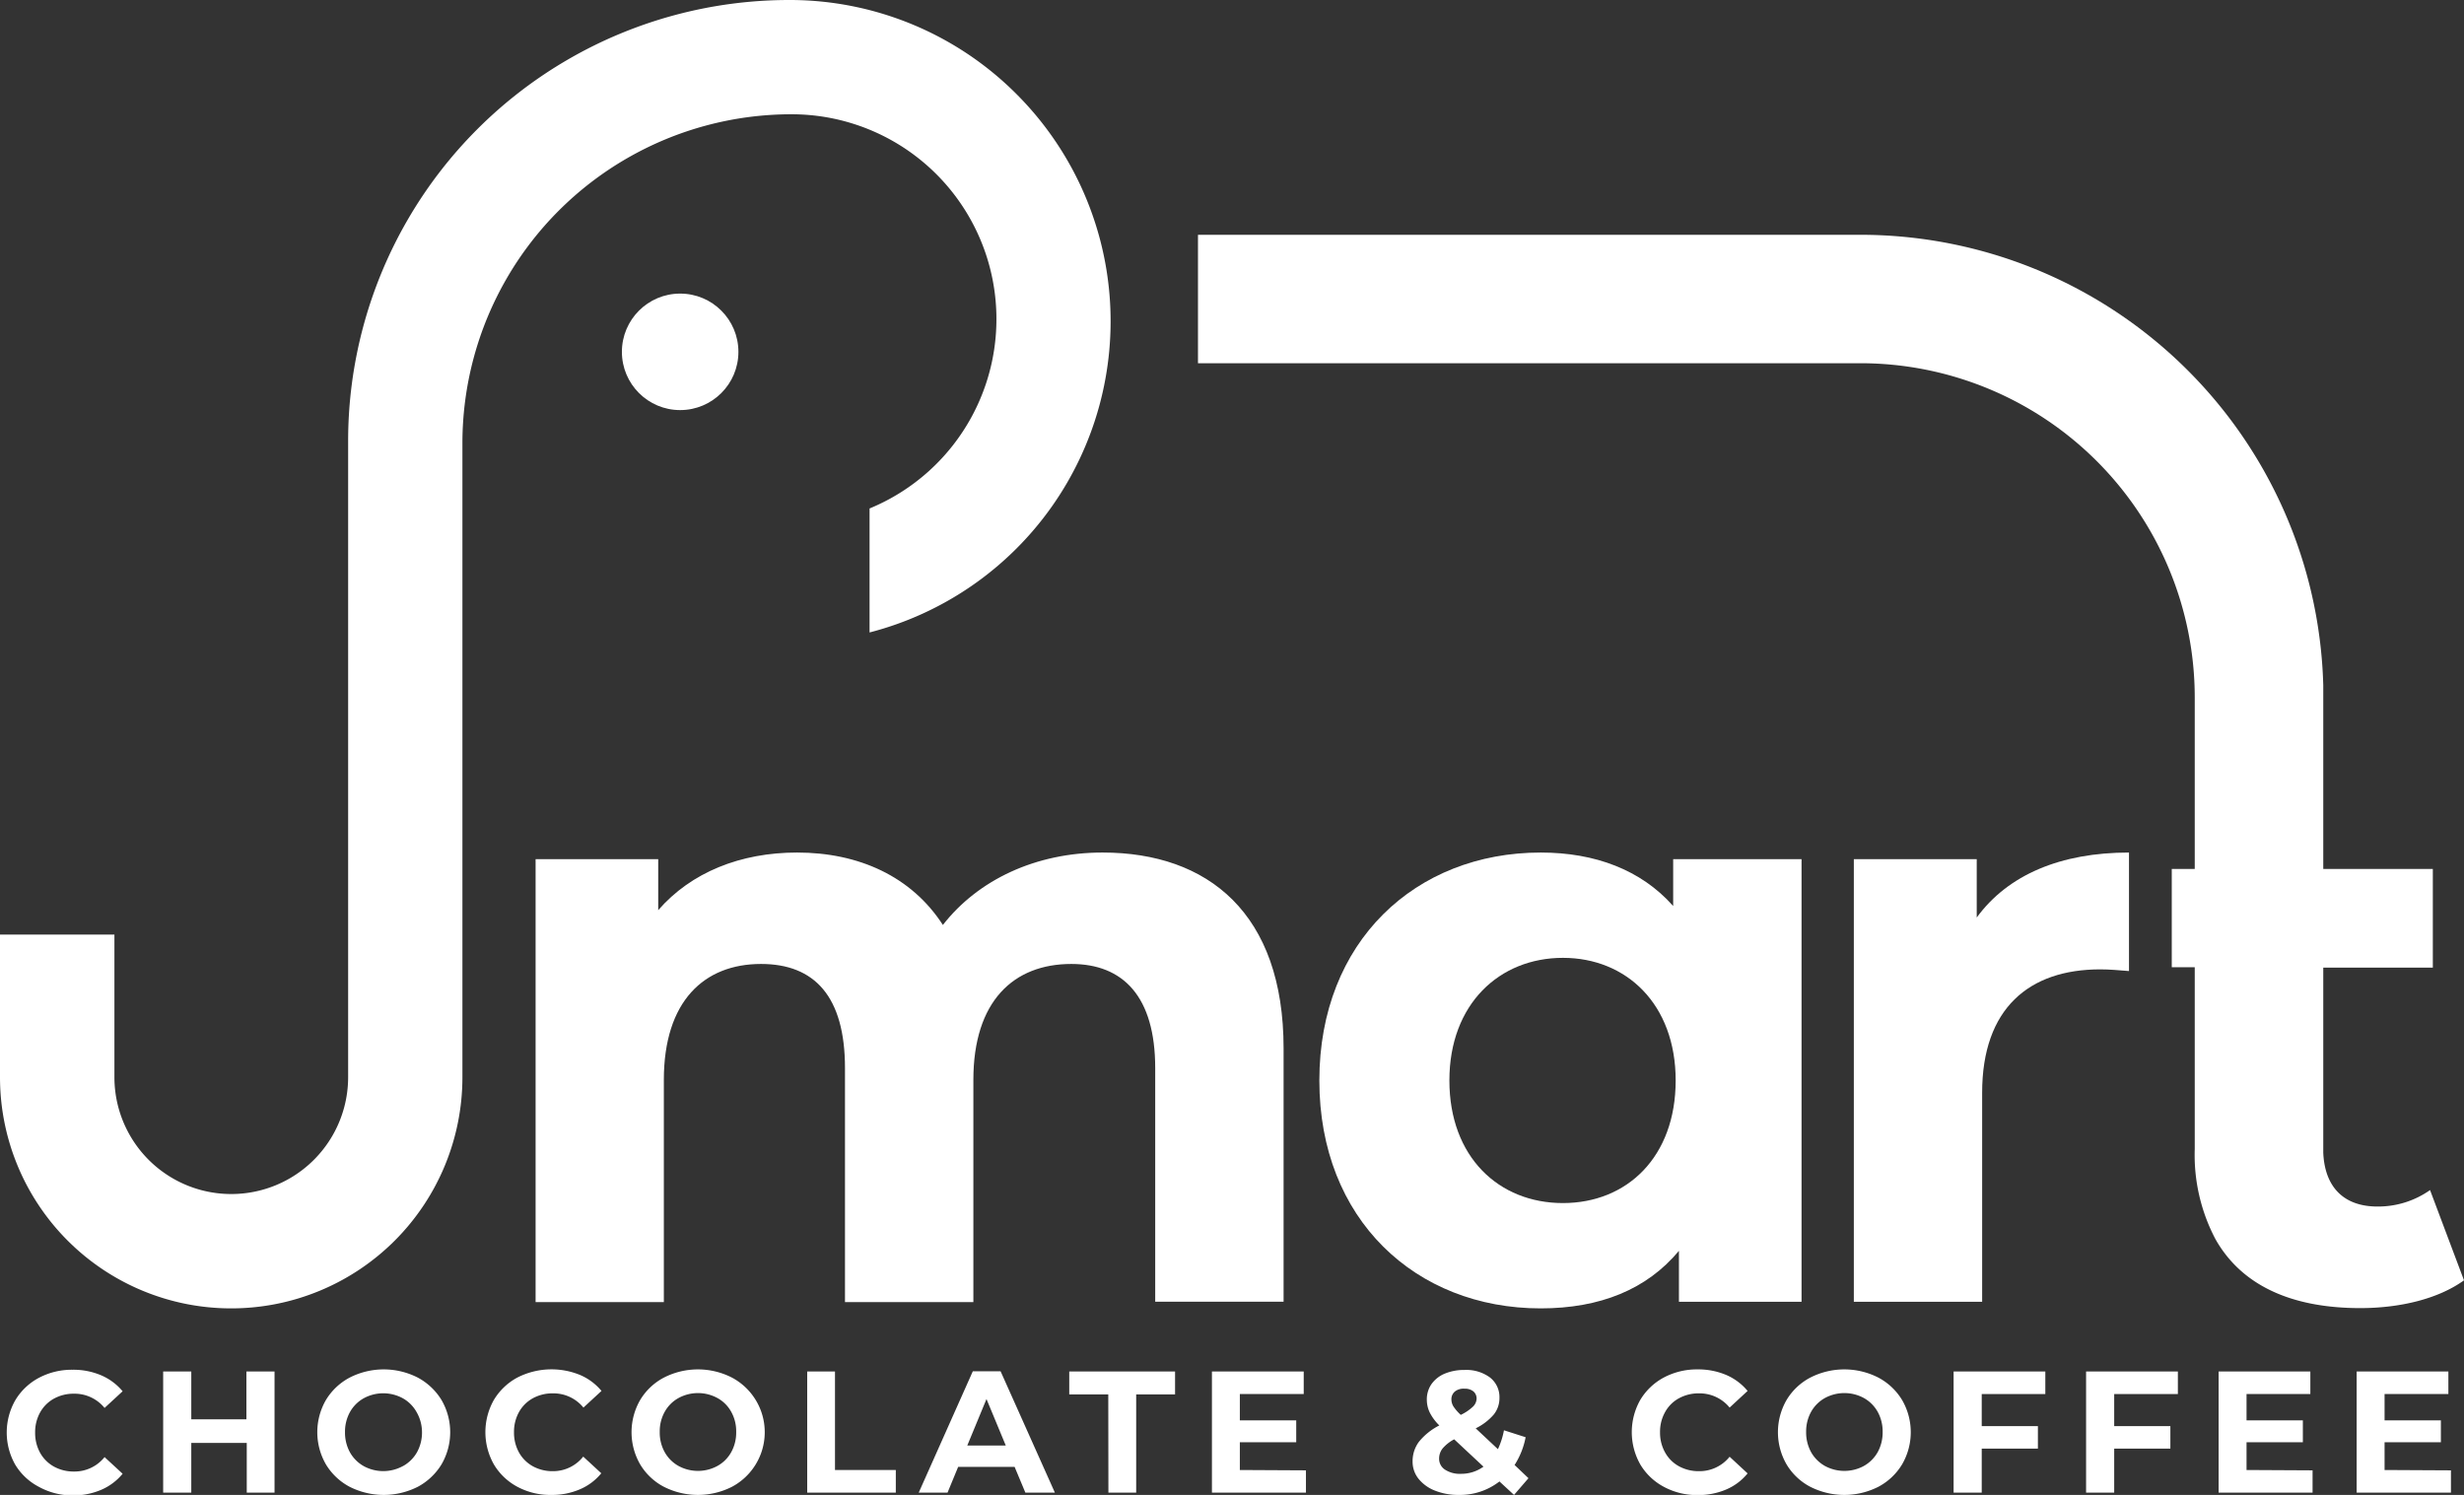 <svg xmlns="http://www.w3.org/2000/svg" viewBox="0 0 354.88 215.33"><rect x="0" y="0" width="354.88" height="215.33" fill="#333333" stroke="none"/><defs><style>.cls-1{fill:#fff;}</style></defs><g id="katman_2" data-name="katman 2"><g id="Smart_Siyah" data-name="Smart Siyah"><path class="cls-1" d="M5.61,214.17A8.64,8.64,0,0,1,2.21,211a9.38,9.38,0,0,1,0-9.32,8.71,8.71,0,0,1,3.4-3.22,10.13,10.13,0,0,1,4.85-1.16,10.22,10.22,0,0,1,4.11.8,8.22,8.22,0,0,1,3.09,2.3l-2.6,2.4a5.58,5.58,0,0,0-4.4-2.05,5.87,5.87,0,0,0-2.89.71,5.08,5.08,0,0,0-2,2,5.84,5.84,0,0,0-.71,2.89,5.9,5.9,0,0,0,.71,2.9,5.14,5.14,0,0,0,2,2,5.87,5.87,0,0,0,2.89.71,5.54,5.54,0,0,0,4.4-2.08l2.6,2.4a8.1,8.1,0,0,1-3.1,2.32,10.16,10.16,0,0,1-4.12.8A10,10,0,0,1,5.61,214.17Z"/><path class="cls-1" d="M39.54,197.55V215h-4v-7.16H27.55V215H23.5V197.55h4.05v6.89h7.94v-6.89Z"/><path class="cls-1" d="M50.36,214.16a8.79,8.79,0,0,1-3.42-3.23,9.28,9.28,0,0,1,0-9.27,8.79,8.79,0,0,1,3.42-3.23,10.78,10.78,0,0,1,9.81,0,8.93,8.93,0,0,1,3.42,3.23,9.22,9.22,0,0,1,0,9.27,8.93,8.93,0,0,1-3.42,3.23,10.87,10.87,0,0,1-9.81,0Zm7.71-3a5.2,5.2,0,0,0,2-2,5.9,5.9,0,0,0,.71-2.9A5.84,5.84,0,0,0,60,203.4a5.14,5.14,0,0,0-2-2,5.88,5.88,0,0,0-5.6,0,5.14,5.14,0,0,0-2,2,5.84,5.84,0,0,0-.71,2.89,5.9,5.9,0,0,0,.71,2.9,5.2,5.2,0,0,0,2,2,5.88,5.88,0,0,0,5.6,0Z"/><path class="cls-1" d="M74.54,214.17a8.71,8.71,0,0,1-3.4-3.22,9.44,9.44,0,0,1,0-9.32,8.78,8.78,0,0,1,3.4-3.22,10.83,10.83,0,0,1,9-.36,8.15,8.15,0,0,1,3.09,2.3l-2.6,2.4a5.57,5.57,0,0,0-4.39-2.05,5.88,5.88,0,0,0-2.9.71,5.08,5.08,0,0,0-2,2,5.84,5.84,0,0,0-.71,2.89,5.9,5.9,0,0,0,.71,2.9,5.14,5.14,0,0,0,2,2,5.88,5.88,0,0,0,2.9.71A5.54,5.54,0,0,0,84,209.81l2.6,2.4a8,8,0,0,1-3.1,2.32,10.13,10.13,0,0,1-4.12.8A10,10,0,0,1,74.54,214.17Z"/><path class="cls-1" d="M95.62,214.16a8.66,8.66,0,0,1-3.42-3.23,9.28,9.28,0,0,1,0-9.27,8.66,8.66,0,0,1,3.42-3.23,10.76,10.76,0,0,1,9.8,0,8.91,8.91,0,0,1,0,15.73,10.85,10.85,0,0,1-9.8,0Zm7.7-3a5.07,5.07,0,0,0,2-2,5.8,5.8,0,0,0,.71-2.9,5.73,5.73,0,0,0-.71-2.89,5,5,0,0,0-2-2,5.86,5.86,0,0,0-5.59,0,5.07,5.07,0,0,0-2,2,5.73,5.73,0,0,0-.71,2.89,5.8,5.8,0,0,0,.71,2.9,5.14,5.14,0,0,0,2,2,5.86,5.86,0,0,0,5.59,0Z"/><path class="cls-1" d="M116.26,197.55h4v14.19h8.76V215H116.26Z"/><path class="cls-1" d="M146.13,211.29H138L136.47,215h-4.15l7.79-17.48h4L151.93,215h-4.25Zm-1.27-3.07-2.78-6.7-2.77,6.7Z"/><path class="cls-1" d="M159.62,200.85H154v-3.3h15.24v3.3h-5.6V215h-4Z"/><path class="cls-1" d="M188.09,211.79V215H174.55V197.55h13.22v3.25h-9.2v3.79h8.12v3.15h-8.12v4Z"/><path class="cls-1" d="M218.06,215.33l-2.1-1.94a9.25,9.25,0,0,1-5.84,1.94,9,9,0,0,1-3.42-.61,5.66,5.66,0,0,1-2.39-1.71,3.93,3.93,0,0,1-.86-2.47,4.67,4.67,0,0,1,.91-2.86,9,9,0,0,1,2.94-2.36,7.05,7.05,0,0,1-1.38-1.86,4.26,4.26,0,0,1-.42-1.84,3.85,3.85,0,0,1,.67-2.25,4.41,4.41,0,0,1,1.91-1.51,7.29,7.29,0,0,1,2.86-.53,5.74,5.74,0,0,1,3.65,1.08,3.58,3.58,0,0,1,1.37,2.94,3.78,3.78,0,0,1-.81,2.39,8.18,8.18,0,0,1-2.61,2l3.2,3a11.57,11.57,0,0,0,.87-2.72l3.12,1a11.39,11.39,0,0,1-1.59,4l2,1.9Zm-4.4-4.07-4.22-3.94a5.69,5.69,0,0,0-1.67,1.32,2.35,2.35,0,0,0-.5,1.47,1.85,1.85,0,0,0,.85,1.58,3.86,3.86,0,0,0,2.27.6A5.46,5.46,0,0,0,213.66,211.26Zm-4.1-10.84a1.45,1.45,0,0,0-.52,1.15,2,2,0,0,0,.28,1,6.49,6.49,0,0,0,1.07,1.23,6.86,6.86,0,0,0,1.78-1.21,1.67,1.67,0,0,0,.5-1.16,1.35,1.35,0,0,0-.45-1,1.9,1.9,0,0,0-1.28-.4A2,2,0,0,0,209.56,200.42Z"/><path class="cls-1" d="M239.65,214.17a8.71,8.71,0,0,1-3.4-3.22,9.44,9.44,0,0,1,0-9.32,8.78,8.78,0,0,1,3.4-3.22,10.15,10.15,0,0,1,4.86-1.16,10.28,10.28,0,0,1,4.11.8,8.19,8.19,0,0,1,3.08,2.3l-2.59,2.4a5.59,5.59,0,0,0-4.4-2.05,5.9,5.9,0,0,0-2.9.71,5,5,0,0,0-2,2,5.74,5.74,0,0,0-.72,2.89,5.8,5.8,0,0,0,.72,2.9,5.05,5.05,0,0,0,2,2,5.9,5.9,0,0,0,2.9.71,5.56,5.56,0,0,0,4.4-2.08l2.59,2.4a8,8,0,0,1-3.09,2.32,10.21,10.21,0,0,1-4.13.8A10,10,0,0,1,239.65,214.17Z"/><path class="cls-1" d="M260.73,214.16a8.66,8.66,0,0,1-3.42-3.23,9.28,9.28,0,0,1,0-9.27,8.66,8.66,0,0,1,3.42-3.23,10.76,10.76,0,0,1,9.8,0,8.79,8.79,0,0,1,3.42,3.23,9.22,9.22,0,0,1,0,9.27,8.79,8.79,0,0,1-3.42,3.23,10.85,10.85,0,0,1-9.8,0Zm7.71-3a5.2,5.2,0,0,0,2-2,5.9,5.9,0,0,0,.71-2.9,5.84,5.84,0,0,0-.71-2.89,5.14,5.14,0,0,0-2-2,5.88,5.88,0,0,0-5.6,0,5.14,5.14,0,0,0-2,2,5.84,5.84,0,0,0-.71,2.89,5.9,5.9,0,0,0,.71,2.9,5.2,5.2,0,0,0,2,2,5.88,5.88,0,0,0,5.6,0Z"/><path class="cls-1" d="M285.42,200.8v4.62h8.09v3.24h-8.09V215h-4.05V197.55h13.21v3.25Z"/><path class="cls-1" d="M304.5,200.8v4.62h8.09v3.24H304.5V215h-4.05V197.55h13.22v3.25Z"/><path class="cls-1" d="M333.07,211.79V215H319.54V197.55h13.21v3.25h-9.19v3.79h8.11v3.15h-8.11v4Z"/><path class="cls-1" d="M353,211.79V215H339.42V197.55h13.21v3.25h-9.19v3.79h8.11v3.15h-8.11v4Z"/><path class="cls-1" d="M146.4,13.55A46.13,46.13,0,0,0,113.68,0,63.53,63.53,0,0,0,50.14,63.52v91.64a16.83,16.83,0,1,1-33.66,0V134.62H0v20.54a33.3,33.3,0,0,0,66.6,0V63.85A47.39,47.39,0,0,1,114,16.46a29.5,29.5,0,0,1,11.24,56.78V91.1A46.29,46.29,0,0,0,146.4,13.55Z"/><path class="cls-1" d="M184.87,151v36.5H166.38V153.85c0-10.31-4.62-15-12.08-15-8.3,0-14.11,5.33-14.11,16.71v32H121.7V153.85c0-10.31-4.38-15-12.09-15-8.18,0-14,5.33-14,16.71v32H77.14V123.75H94.8v7.35c4.74-5.45,11.85-8.3,20-8.3,8.89,0,16.47,3.44,21,10.43,5.09-6.52,13.39-10.43,23-10.43C174,122.8,184.87,131.57,184.87,151Z"/><path class="cls-1" d="M259.47,123.75v63.76H241.81v-7.34c-4.62,5.56-11.37,8.29-19.91,8.29-18,0-31.88-12.8-31.88-32.83s13.87-32.83,31.88-32.83c7.82,0,14.46,2.49,19.08,7.7v-6.75Zm-18.13,31.88c0-11-7.11-17.66-16.24-17.66s-16.35,6.64-16.35,17.66,7.11,17.66,16.35,17.66S241.34,166.65,241.34,155.63Z"/><path class="cls-1" d="M306.63,122.8v17.07c-1.54-.12-2.73-.24-4.15-.24-10.19,0-17,5.57-17,17.78v30.1H267V123.75H284.7v8.41C289.2,126,296.79,122.8,306.63,122.8Z"/><circle class="cls-1" cx="97.96" cy="50.68" r="8.39"/><path class="cls-1" d="M354.88,184.42c-3.79,2.73-9.36,4-14.94,4-10,0-17.11-3.32-20.84-9.9a26,26,0,0,1-3-13v-26.2h-3.31V125.16h3.31V100.42A48.16,48.16,0,0,0,268,52.32H172.54V33.82H268A66.69,66.69,0,0,1,334.61,98.7v26.46h15.78v14.22H334.61v26c0,.22,0,.44,0,.66.22,5,3,7.75,7.81,7.75a13,13,0,0,0,7.57-2.37Z"/></g></g></svg>